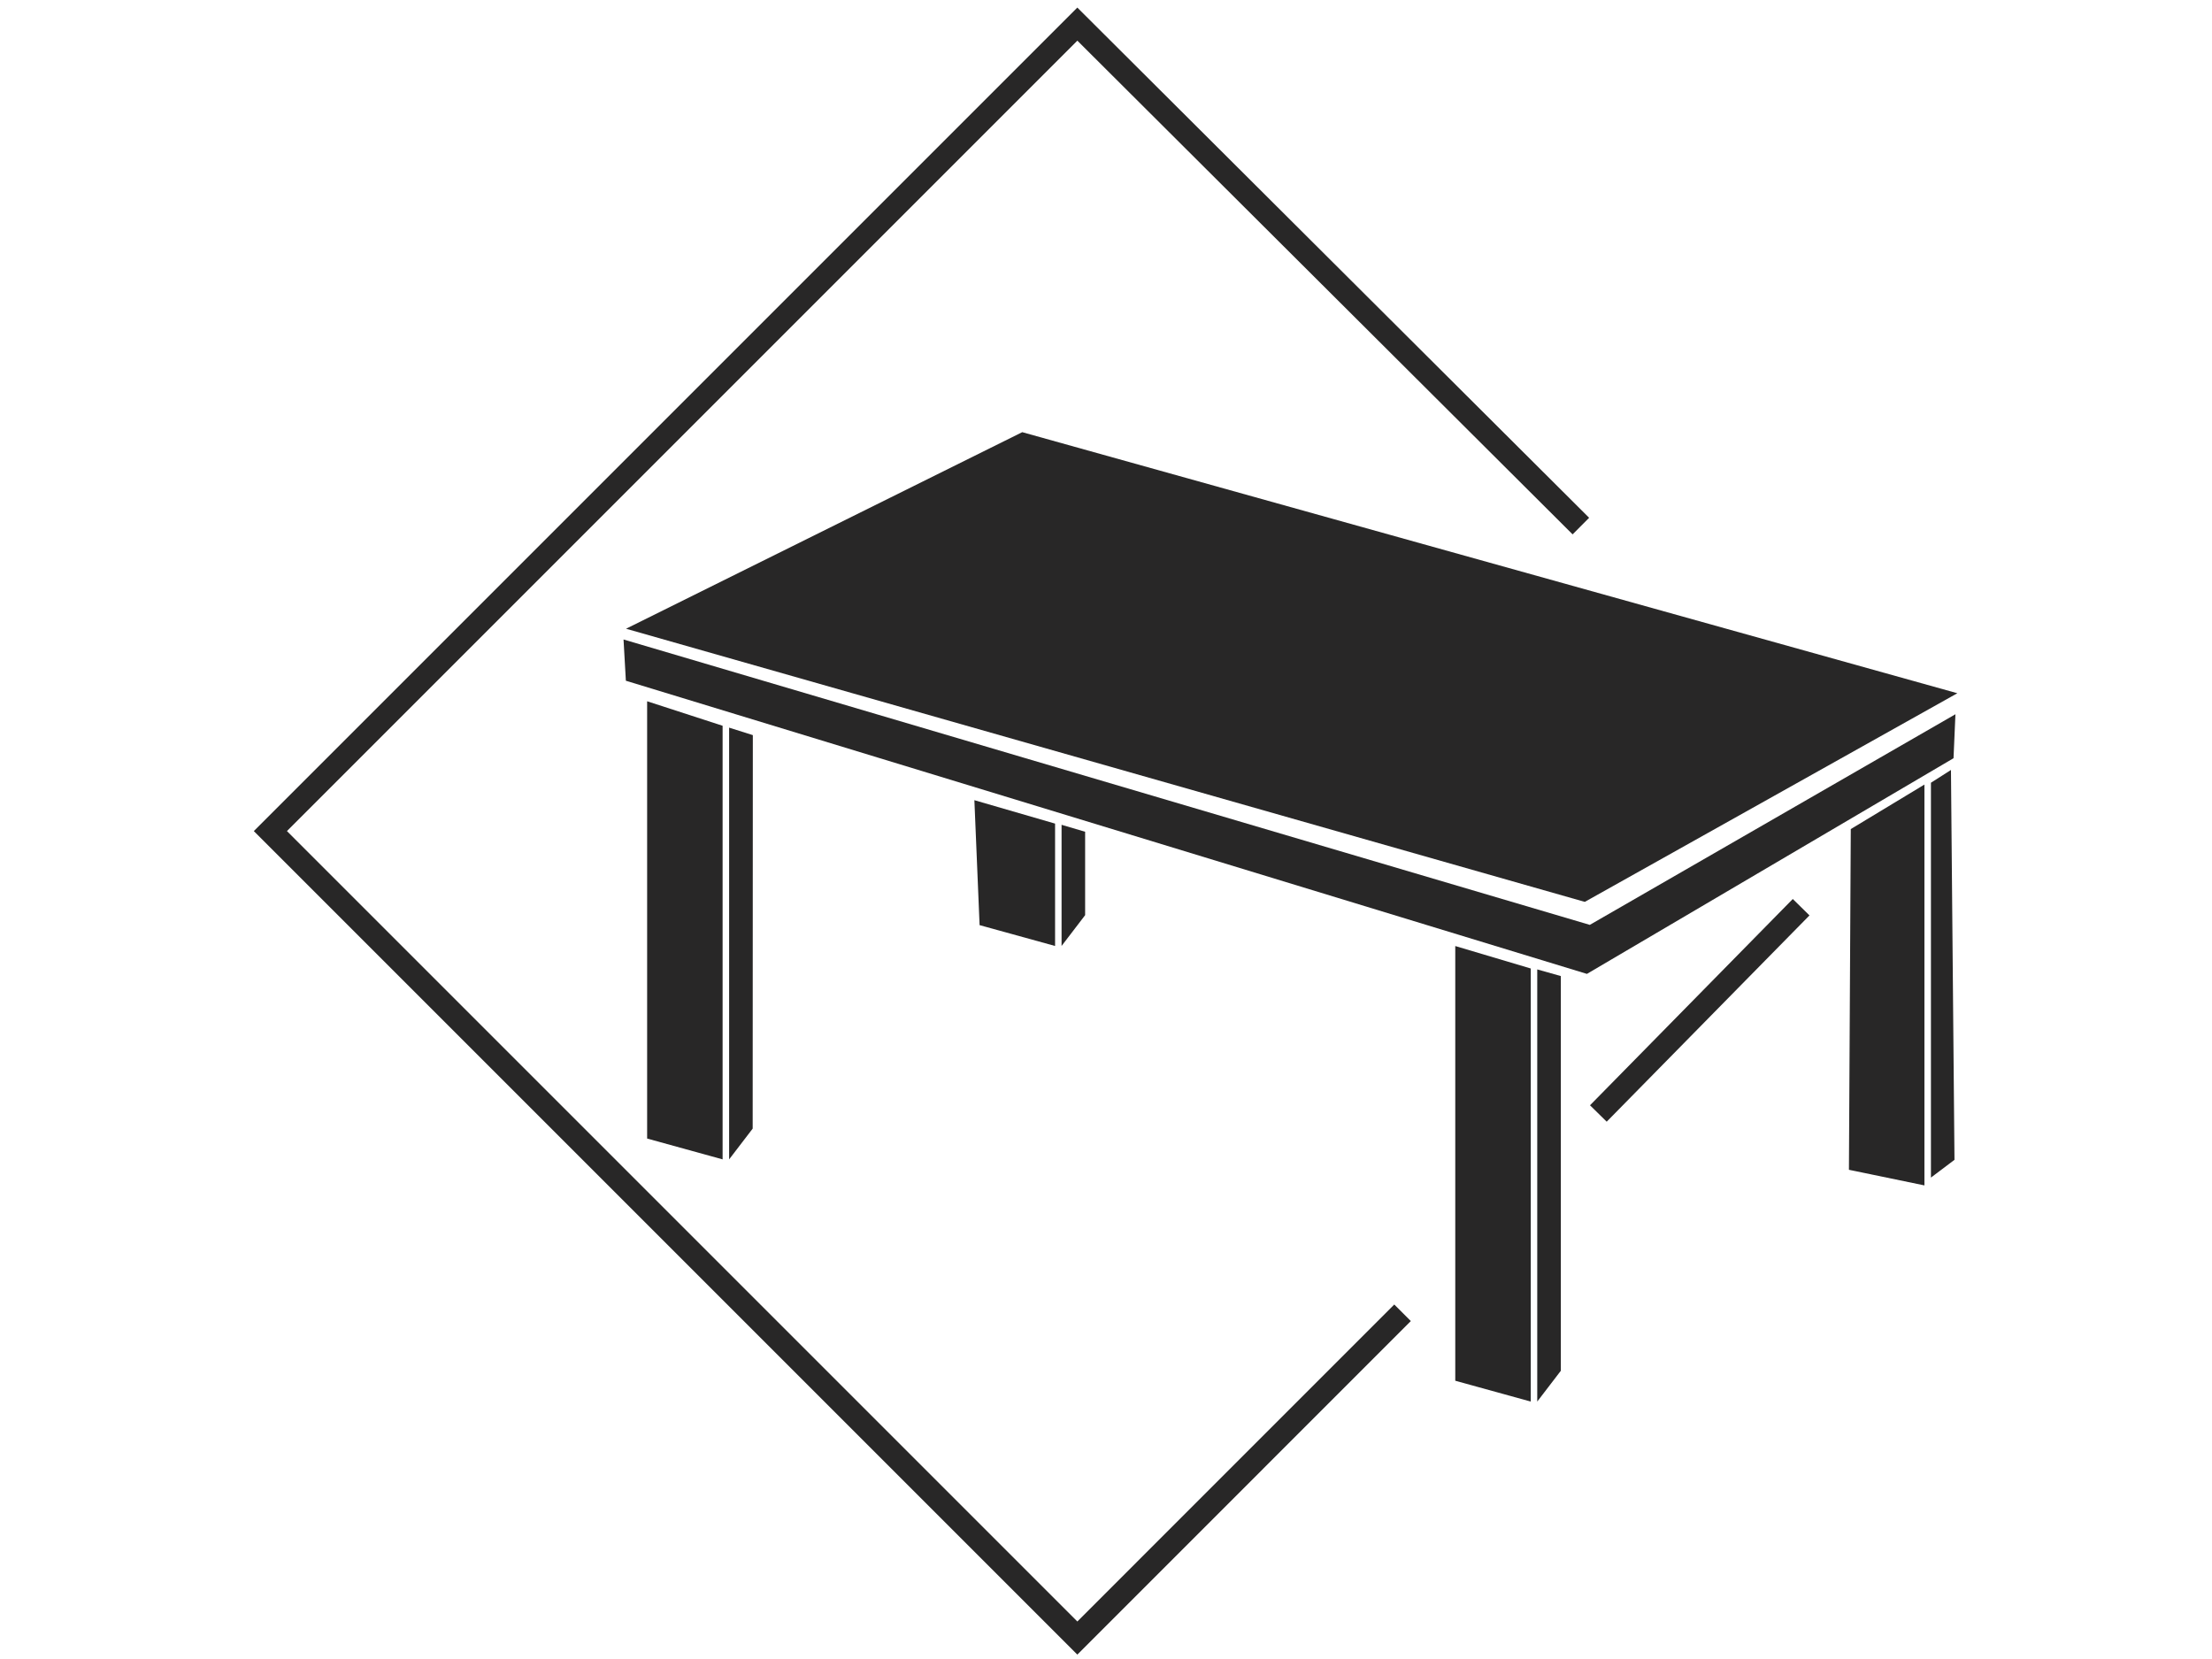 <?xml version="1.0" encoding="utf-8"?>
<!-- Generator: Adobe Illustrator 15.0.0, SVG Export Plug-In . SVG Version: 6.00 Build 0)  -->
<!DOCTYPE svg PUBLIC "-//W3C//DTD SVG 1.1//EN" "http://www.w3.org/Graphics/SVG/1.1/DTD/svg11.dtd">
<svg version="1.1" id="Calque_1" xmlns="http://www.w3.org/2000/svg" xmlns:xlink="http://www.w3.org/1999/xlink" x="0px" y="0px"
	 width="283.46px" height="212.6px" viewBox="0 0 283.46 212.6" enable-background="new 0 0 283.46 212.6" xml:space="preserve">
<path id="rect2985" fill="#282727" d="M130.997,55.381l119.831,33.455l-47.742,26.736L80.226,80.569L130.997,55.381z"/>
<path id="rect2988" fill="#282727" d="M79.904,81.948l123.824,36.571l46.854-26.991l-0.245,5.635l-46.979,27.638L80.203,87.233
	L79.904,81.948z"/>
<g id="g3071">
	<g id="g3030">
		<path id="rect2991" fill="#282727" d="M82.928,89.865l9.672,3.14c0,18.68,0,36.888,0,55.565l-9.672-2.67V89.865z"/>
		<path id="rect2991-7" fill="#282727" d="M93.435,93.244l3.039,0.959l-0.02,50.423l-3.019,3.944V93.244z"/>
	</g>
</g>
<g id="g3030-4" transform="translate(57.073,17.103)">
	<path id="rect2991-0" fill="#282727" d="M129.414,104.128l9.672,2.877c0,18.68,0,36.818,0,55.498l-9.672-2.67V104.128z"/>
	<path id="rect2991-7-9" fill="#282727" d="M139.92,107.123l3.021,0.854v50.58l-3.021,3.945V107.123z"/>
</g>
<path id="rect2991-8" fill="#282727" d="M237.171,106.243l9.438-5.704c0,17.124,0,34.243,0,51.366l-9.675-2L237.171,106.243z"/>
<path id="rect2991-7-2" fill="#282727" d="M247.444,100.304l2.565-1.636l0.451,49.959l-3.017,2.276V100.304z"/>
<path id="rect2991-5" fill="#282727" d="M124.864,102.541l10.34,3.001c0,18.682,0-3.001,0,15.68l-9.673-2.67L124.864,102.541z"/>
<path id="rect2991-7-1" fill="#282727" d="M136.037,105.695l3.019,0.891v10.689l-3.019,3.946V105.695z"/>
<polyline fill="none" stroke="#282727" stroke-width="3" stroke-miterlimit="10" points="202.582,67.415 138.058,3.091 
	34.649,106.5 138.058,209.909 179.732,168.228 "/>
<line fill="none" stroke="#282727" stroke-width="3" stroke-miterlimit="10" x1="204.823" y1="142.689" x2="230.809" y2="116.255"/>
</svg>
